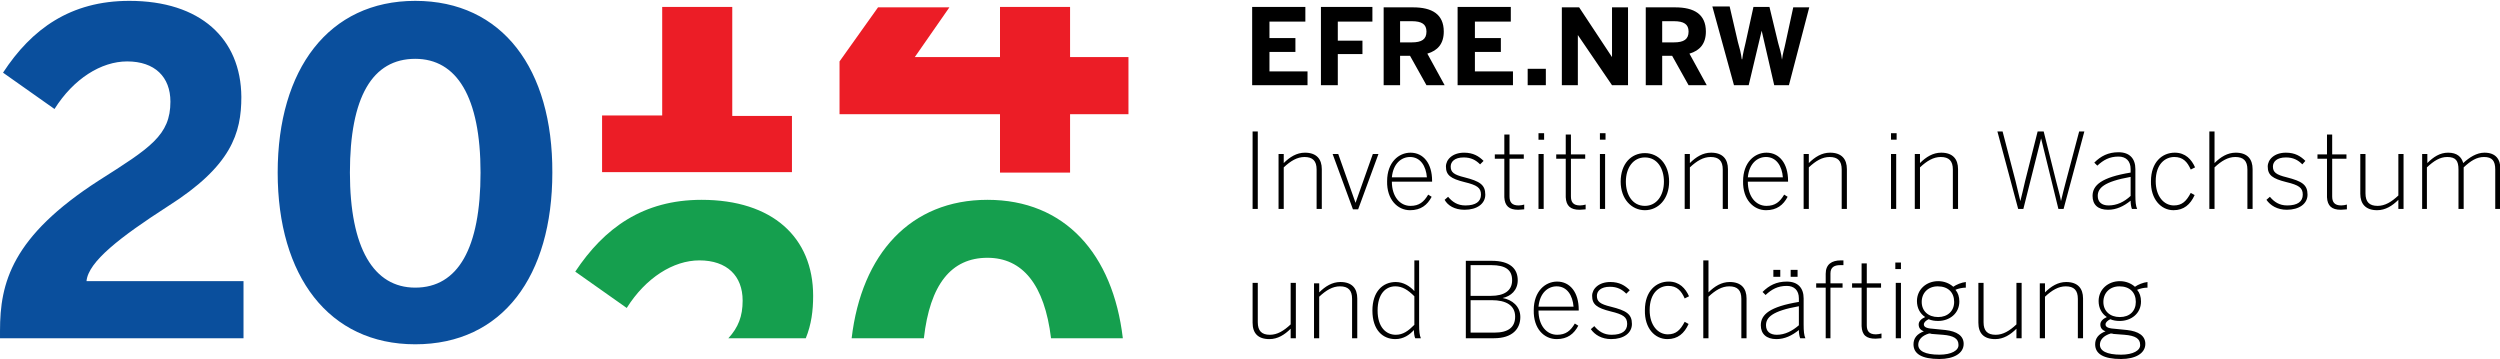 <?xml version="1.0" encoding="UTF-8" standalone="no"?><!DOCTYPE svg PUBLIC "-//W3C//DTD SVG 1.1//EN" "http://www.w3.org/Graphics/SVG/1.1/DTD/svg11.dtd"><svg width="100%" height="100%" viewBox="0 0 578 83" version="1.1" xmlns="http://www.w3.org/2000/svg" xmlns:xlink="http://www.w3.org/1999/xlink" xml:space="preserve" xmlns:serif="http://www.serif.com/" style="fill-rule:evenodd;clip-rule:evenodd;stroke-linejoin:round;stroke-miterlimit:2;"><g><path d="M0,78.2l56.3,0l0,-13.199l-36.3,0c0.4,-4.501 7.8,-10.201 18.8,-17.301c14.7,-9.3 17,-16.9 17,-25.3c-0.1,-13.5 -9.5,-22.2 -25.9,-22.2c-13.601,0 -22.6,6.5 -29.2,16.6l11.9,8.4c4.4,-7 10.8,-11 16.8,-11c6.4,0 10,3.6 10,9.3c0,7.8 -4.7,10.7 -16.5,18.2c-20.2,13 -22.9,23.7 -22.9,34.8l0,1.7Zm96,1.4c20.2,0 31.7,-15.8 31.7,-39.7c0.1,-23.9 -11.5,-39.7 -31.7,-39.7c-20,0 -31.801,15.8 -31.801,39.7c0,23.9 11.801,39.7 31.801,39.7Zm0,-13.1c-9.6,0 -15.1,-9.1 -15.1,-26.6c0,-17.5 5.2,-26.3 15.1,-26.3c9.6,0 15.1,8.8 15.1,26.3c0,17.5 -5.2,26.6 -15.1,26.6Z" style="fill:#0a4f9d;fill-rule:nonzero;"/><path d="M259.6,78.2c-2.301,-19.5 -13.4,-32 -31.3,-32c-17.8,0 -29.1,12.5 -31.4,32l16.7,0c1.4,-12.4 6.3,-18.6 14.7,-18.6c8.1,0 13.2,6.2 14.7,18.6l16.6,0Zm-73.3,0c1.3,-3.2 1.7,-6.4 1.7,-9.8c0,-13.5 -9.4,-22.2 -25.8,-22.2c-13.5,0 -22.5,6.5 -29.2,16.6l11.9,8.4c4.4,-7 10.8,-11 16.8,-11c6.4,0 10,3.6 10,9.3c0,3.6 -1,6.2 -3.3,8.7l17.9,0Z" style="fill:#159f4e;fill-rule:nonzero;"/><path d="M231.2,1.6l0,11.6l-19.7,0l8,-11.5l-16.5,0l-8.9,12.5l0,12.2l37.1,0l0,13.5l16.2,0l0,-13.5l13.5,0l0,-13.2l-13.5,0l0,-11.6l-16.2,0Zm-78.1,0l0,25.1l-13.9,0l0,13.1l43.9,0l0,-13l-13.8,0l0,-25.2l-16.2,0Z" style="fill:#ec1d26;fill-rule:nonzero;"/><path d="M289.6,19.7l12.7,0l0,-3.2l-8.8,0l0,-4.5l6,0l0,-3.2l-6,0l0,-3.8l8.3,0l0,-3.4l-12.3,0l0,18.1l0.1,0Zm15.7,0l4,0l0,-7.2l5.7,0l0,-3.1l-5.7,0l0,-4.4l8,0l0,-3.4l-11.9,0l0,18.1l-0.1,0Zm14.5,0l3.9,0l0,-6.8l2.3,0l3.8,6.8l4.2,0l-4,-7.3c2.4,-0.7 3.8,-2.3 3.8,-5.1c0,-4 -2.7,-5.6 -7.1,-5.6l-6.8,0l0,18l-0.1,0Zm3.9,-9.9l0,-4.9l2.7,0c2.3,0 3.4,0.7 3.4,2.4c0,1.8 -1.1,2.5 -3.4,2.5l-2.7,0Zm13.4,9.9l12.7,0l0,-3.2l-8.8,0l0,-4.5l6,0l0,-3.2l-6,0l0,-3.8l8.3,0l0,-3.4l-12.3,0l0,18.1l0.1,0Zm16.1,0l4.2,0l0,-3.8l-4.2,0l0,3.8Zm7.9,0l3.7,0l0,-11.6l7.9,11.6l3.7,0l0,-18l-3.7,0l0,11.5l-7.6,-11.5l-4,0l0,18Zm19.3,0l3.9,0l0,-6.8l2.3,0l3.8,6.8l4.2,0l-4,-7.3c2.4,-0.7 3.8,-2.3 3.8,-5.1c0,-4 -2.7,-5.6 -7.1,-5.6l-6.8,0l0,18l-0.1,0Zm3.9,-9.9l0,-4.9l2.7,0c2.3,0 3.4,0.7 3.4,2.4c0,1.8 -1.1,2.5 -3.4,2.5l-2.7,0Zm16.6,9.9l3.4,0l3,-12.6l2.9,12.6l3.4,0l4.7,-18l-3.7,0l-1.8,8.3c-0.3,1.5 -0.6,2.2 -0.8,3.8c-0.2,-1.6 -0.5,-2.4 -0.9,-3.9l-2,-8.3l-3.7,0l-1.8,8.2c-0.3,1.3 -0.6,2.4 -0.8,3.9l-0.1,0c-0.2,-1.5 -0.5,-2.6 -0.9,-4l-1.9,-8.2l-4,0l5,18.2Z" style="fill-rule:nonzero;"/><path d="M293.5,78.4c1.9,0 3.5,-1 4.9,-2.4l0,2.2l1.2,0l0,-12.8l-1.2,0l0,9.6c-1.6,1.5 -3.1,2.4 -4.8,2.4c-1.9,0 -2.8,-0.9 -2.8,-2.9l0,-9.1l-1.2,0l0,9.2c0,2.4 1.2,3.8 3.9,3.8Zm10.3,-0.2l1.2,0l0,-9.6c1.6,-1.5 3.1,-2.4 4.8,-2.4c1.9,0 2.8,0.9 2.8,2.9l0,9.1l1.2,0l0,-9.2c0,-2.3 -1.2,-3.8 -3.9,-3.8c-1.9,0 -3.5,1 -4.9,2.4l0,-2.099l-1.2,0l0,12.699Zm18.8,0.2c1.9,0 3.3,-1 4.3,-2.1c0,0.7 0.1,1.5 0.3,1.9l1.3,0c-0.3,-0.7 -0.4,-1.6 -0.4,-3.2l0,-14.8l-1.1,0l0,7.1c-1,-1.1 -2.5,-2.1 -4.3,-2.1c-3,0 -5.4,2.2 -5.4,6.6c0,4.5 2.4,6.6 5.3,6.6Zm0.1,-1c-2.2,0 -4.2,-1.7 -4.2,-5.6c0,-3.9 1.9,-5.6 4.1,-5.6c1.6,0 2.9,0.8 4.4,2.3l0,6.6c-1.4,1.4 -2.6,2.3 -4.3,2.3Zm16.1,0.8l6.6,0c4.3,0 6.1,-2.2 6.1,-4.9c0,-2.5 -1.9,-4 -4.1,-4.4c1.9,-0.4 3.5,-1.8 3.5,-4.1c0,-2.7 -1.8,-4.5 -6,-4.5l-6,0l0,17.9l-0.1,0Zm1.2,-9.8l0,-7.1l4.8,0c3.3,0 4.8,1.1 4.8,3.5c0,2.4 -1.8,3.6 -4.9,3.6l-4.7,0Zm0,8.6l0,-7.6l4.9,0c3.3,0 5.4,1.2 5.4,3.8c0,2.4 -1.5,3.7 -4.8,3.7l-5.5,0l0,0.1Zm19.9,1.4c2.5,0 4,-1.2 5,-3.1l-0.8,-0.5c-1,1.7 -2.1,2.6 -4.1,2.6c-2.4,0 -4.3,-2.1 -4.3,-5.6l9.3,0l0,-0.2c0,-4 -2,-6.5 -5,-6.5c-2.7,0 -5.4,2.2 -5.4,6.6c-0.1,4.3 2.4,6.7 5.3,6.7Zm-4.2,-7.5c0.3,-3.2 2.2,-4.7 4.2,-4.7c2.4,0 3.7,2.1 3.9,4.7l-8.1,0Zm16.8,7.5c2.9,0 4.8,-1.4 4.8,-3.5c0,-2.3 -1.3,-3.1 -4.9,-4c-2.5,-0.6 -3.2,-1.2 -3.2,-2.5c0,-1.1 0.9,-2.1 3,-2.1c1.7,0 2.8,0.6 3.8,1.6l0.8,-0.8c-1.1,-1.1 -2.4,-1.9 -4.5,-1.9c-2.7,0 -4.2,1.6 -4.2,3.2c0,2 1.1,2.8 4.3,3.6c2.9,0.7 3.8,1.3 3.8,2.9c0,1.6 -1.2,2.5 -3.6,2.5c-1.8,0 -3,-0.8 -4,-2l-0.8,0.7c0.9,1.3 2.5,2.3 4.7,2.3Zm13,0c2.4,0 3.9,-1.3 4.9,-3.5l-0.9,-0.5c-1,1.9 -2,2.9 -3.9,2.9c-2.3,0 -4.2,-2.1 -4.2,-5.6c0,-4.1 2.3,-5.6 4.3,-5.6c2,0 3,1.1 3.8,2.9l1,-0.5c-0.8,-1.8 -2.2,-3.4 -4.7,-3.4c-2.9,0 -5.5,2.2 -5.5,6.6c-0.1,4.2 2.3,6.7 5.2,6.7Zm8.3,-0.2l1.2,0l0,-9.6c1.6,-1.5 3.1,-2.4 4.8,-2.4c1.9,0 2.8,0.9 2.8,2.9l0,9.1l1.2,0l0,-9.2c0,-2.3 -1.2,-3.8 -3.9,-3.8c-1.9,0 -3.5,1 -4.9,2.4l0,-7.4l-1.2,0l0,18Zm20.2,-14.2l1.6,0l0,-1.6l-1.6,0l0,1.6Zm-4,0l1.6,0l0,-1.6l-1.6,0l0,1.6Zm0.7,14.4c1.9,0 3.6,-0.8 5.2,-2.1c0,0.7 0.1,1.4 0.3,1.9l1.2,0c-0.3,-0.7 -0.4,-1.6 -0.4,-3.2l0,-6c0,-2.4 -1.3,-3.9 -3.9,-3.9c-2.4,0 -4.1,0.9 -5.6,2.4l0.7,0.7c1.4,-1.3 2.8,-2.1 4.9,-2.1c1.7,0 2.8,1 2.8,2.9l0,0.8c-6.7,1.1 -8.8,2.9 -8.8,5.4c0,2 1.3,3.2 3.6,3.2Zm0.1,-1c-1.6,0 -2.5,-0.8 -2.5,-2.2c0,-1.8 1.4,-3.3 7.6,-4.4l0,4.4c-1.5,1.3 -3.2,2.2 -5.1,2.2Zm11.2,0.8l1.2,0l0,-11.7l2.8,0l0,-0.999l-2.8,0l0,-2.301c0,-1.4 0.9,-1.9 2.2,-1.9l0.8,0l0,-1.1l-0.6,0c-2.1,0 -3.5,0.9 -3.5,3.1l0,2.201l-2.2,0l0,0.999l2.2,0l0,11.7l-0.1,0Zm11.6,0.1c0.5,0 1,-0.1 1.4,-0.1l0,-1.1c-0.4,0.1 -0.8,0.2 -1.3,0.2c-1.6,0 -2.1,-0.8 -2.1,-2.1l0,-8.7l3.3,0l0,-0.999l-3.3,0l0,-4.601l-1.2,0l0,4.601l-2.2,0l0,0.999l2.2,0l0,8.9c0.1,2.1 1.1,2.9 3.2,2.9Zm4.6,-16.1l1.3,0l0,-1.5l-1.3,0l0,1.5Zm0.1,16l1.2,0l0,-12.8l-1.2,0l0,12.8Zm10.1,4.8c3.3,0 5.6,-1.3 5.6,-3.5c0,-1.9 -1.6,-2.9 -4.2,-3.2l-3,-0.3c-1.6,-0.1 -2,-0.5 -2,-1c0,-0.5 0.5,-0.9 1.1,-1.2c0.7,0.3 1.4,0.4 2.2,0.4c2.6,0 4.9,-1.7 4.9,-4.5c0,-1.1 -0.3,-2 -0.9,-2.7c0.7,-0.3 1.6,-0.5 2.4,-0.5l0,-1.3c-1,0.1 -2.2,0.6 -2.9,1.1c-0.9,-0.799 -2.1,-1.299 -3.5,-1.299c-2.7,0 -4.9,1.899 -4.9,4.599c0,1.6 0.7,2.9 1.9,3.7c-0.9,0.4 -1.5,1 -1.5,1.7c0,0.8 0.4,1.3 1.2,1.6c-1.6,0.6 -2.4,1.6 -2.4,3c0,2.2 1.9,3.4 6,3.4Zm-0.3,-9.7c-2.3,0 -3.8,-1.4 -3.8,-3.5c0,-2.1 1.5,-3.6 3.7,-3.6c2.4,0 3.8,1.4 3.8,3.6c0,2.1 -1.5,3.5 -3.7,3.5Zm0.3,8.7c-3.4,0 -4.9,-0.9 -4.9,-2.3c0,-1.1 0.8,-2.1 2.5,-2.6c0.2,0 0.4,0 0.6,0.1l2.6,0.2c2.5,0.2 3.6,0.9 3.6,2.3c0.1,1.3 -1.6,2.3 -4.4,2.3Zm12.9,-3.6c1.9,0 3.5,-1 4.9,-2.4l0,2.2l1.2,0l0,-12.8l-1.2,0l0,9.6c-1.6,1.5 -3.1,2.4 -4.8,2.4c-1.9,0 -2.8,-0.9 -2.8,-2.9l0,-9.1l-1.2,0l0,9.2c0,2.4 1.2,3.8 3.9,3.8Zm10.3,-0.2l1.2,0l0,-9.6c1.6,-1.5 3.1,-2.4 4.8,-2.4c1.9,0 2.8,0.9 2.8,2.9l0,9.1l1.2,0l0,-9.2c0,-2.3 -1.2,-3.8 -3.9,-3.8c-1.9,0 -3.5,1 -4.9,2.4l0,-2.099l-1.2,0l0,12.699Zm18.8,4.8c3.3,0 5.6,-1.3 5.6,-3.5c0,-1.9 -1.6,-2.9 -4.2,-3.2l-3,-0.3c-1.6,-0.1 -2,-0.5 -2,-1c0,-0.5 0.5,-0.9 1.1,-1.2c0.7,0.3 1.4,0.4 2.2,0.4c2.6,0 4.9,-1.7 4.9,-4.5c0,-1.1 -0.3,-2 -0.9,-2.7c0.7,-0.3 1.6,-0.5 2.4,-0.5l0,-1.3c-1,0.1 -2.2,0.6 -2.9,1.1c-0.9,-0.799 -2.1,-1.299 -3.5,-1.299c-2.7,0 -4.9,1.899 -4.9,4.599c0,1.6 0.7,2.9 1.9,3.7c-0.9,0.4 -1.5,1 -1.5,1.7c0,0.8 0.4,1.3 1.2,1.6c-1.6,0.6 -2.4,1.6 -2.4,3c0,2.2 1.9,3.4 6,3.4Zm-0.3,-9.7c-2.3,0 -3.8,-1.4 -3.8,-3.5c0,-2.1 1.5,-3.6 3.7,-3.6c2.4,0 3.8,1.4 3.8,3.6c0,2.1 -1.4,3.5 -3.7,3.5Zm0.3,8.7c-3.4,0 -4.9,-0.9 -4.9,-2.3c0,-1.1 0.8,-2.1 2.5,-2.6c0.2,0 0.4,0 0.6,0.1l2.6,0.2c2.5,0.2 3.6,0.9 3.6,2.3c0.1,1.3 -1.6,2.3 -4.4,2.3Z" style="fill-rule:nonzero;"/><path d="M289.6,48.3l1.2,0l0,-17.9l-1.2,0l0,17.9Zm6,0l1.2,0l0,-9.6c1.6,-1.5 3.1,-2.4 4.8,-2.4c1.9,0 2.8,0.9 2.8,2.9l0,9.1l1.2,0l0,-9.2c0,-2.3 -1.2,-3.8 -3.9,-3.8c-1.9,0 -3.5,1 -4.9,2.4l0,-2.1l-1.2,0l0,12.7Zm17.2,0.1l1.2,0l4.7,-12.8l-1.3,0l-4,11.3l-4,-11.3l-1.3,0l4.7,12.8Zm13.2,0.2c2.5,0 4,-1.2 5,-3.1l-0.8,-0.5c-1,1.7 -2.1,2.6 -4.1,2.6c-2.4,0 -4.3,-2.1 -4.3,-5.6l9.3,0l0,-0.2c0,-4 -2,-6.5 -5,-6.5c-2.7,0 -5.4,2.2 -5.4,6.6c-0.1,4.2 2.4,6.7 5.3,6.7Zm-4.2,-7.6c0.3,-3.2 2.2,-4.7 4.2,-4.7c2.4,0 3.7,2.1 3.9,4.7l-8.1,0Zm16.8,7.5c2.9,0 4.8,-1.4 4.8,-3.5c0,-2.3 -1.3,-3.1 -4.8,-4c-2.5,-0.6 -3.2,-1.2 -3.2,-2.5c0,-1.1 0.9,-2.1 3,-2.1c1.7,0 2.8,0.6 3.8,1.6l0.8,-0.8c-1.1,-1.1 -2.4,-1.9 -4.5,-1.9c-2.7,0 -4.2,1.6 -4.2,3.2c0,2 1.1,2.8 4.3,3.6c2.9,0.7 3.8,1.3 3.8,2.9c0,1.6 -1.2,2.5 -3.6,2.5c-1.8,0 -3,-0.8 -4,-2l-0.8,0.7c0.7,1.3 2.3,2.3 4.6,2.3Zm12.4,0c0.5,0 1,-0.1 1.4,-0.1l0,-1.1c-0.4,0.1 -0.8,0.2 -1.3,0.2c-1.6,0 -2.1,-0.8 -2.1,-2.1l0,-8.7l3.3,0l0,-1l-3.3,0l0,-4.6l-1.2,0l0,4.6l-2.2,0l0,1l2.2,0l0,8.9c0.1,2 1.1,2.9 3.2,2.9Zm4.7,-16.2l1.3,0l0,-1.5l-1.3,0l0,1.5Zm0,16l1.2,0l0,-12.7l-1.2,0l0,12.7Zm9.5,0.2c0.5,0 1,-0.1 1.4,-0.1l0,-1.1c-0.4,0.1 -0.8,0.2 -1.3,0.2c-1.6,0 -2.1,-0.8 -2.1,-2.1l0,-8.7l3.3,0l0,-1l-3.3,0l0,-4.6l-1.2,0l0,4.6l-2.2,0l0,1l2.2,0l0,8.9c0.1,2 1.1,2.9 3.2,2.9Zm4.7,-16.2l1.3,0l0,-1.5l-1.3,0l0,1.5Zm0,16l1.2,0l0,-12.7l-1.2,0l0,12.7Zm10.4,0.3c3.1,0 5.6,-2.6 5.6,-6.6c0,-4.1 -2.5,-6.6 -5.6,-6.6c-3.2,0 -5.6,2.5 -5.6,6.6c0,4 2.5,6.6 5.6,6.6Zm0,-1c-2.9,0 -4.4,-2.6 -4.4,-5.6c0,-3.2 1.7,-5.6 4.4,-5.6c2.9,0 4.4,2.6 4.4,5.6c0,3.2 -1.7,5.6 -4.4,5.6Zm9.2,0.7l1.2,0l0,-9.6c1.6,-1.5 3.1,-2.4 4.8,-2.4c1.9,0 2.8,0.9 2.8,2.9l0,9.1l1.2,0l0,-9.2c0,-2.3 -1.2,-3.8 -3.9,-3.8c-1.9,0 -3.5,1 -4.9,2.4l0,-2.1l-1.2,0l0,12.7Zm18.8,0.3c2.5,0 4,-1.2 5,-3.1l-0.8,-0.5c-1,1.7 -2.1,2.6 -4.1,2.6c-2.4,0 -4.3,-2.1 -4.3,-5.6l9.3,0l0,-0.2c0,-4 -2,-6.5 -5,-6.5c-2.7,0 -5.4,2.2 -5.4,6.6c-0.1,4.2 2.4,6.7 5.3,6.7Zm-4.2,-7.6c0.3,-3.2 2.2,-4.7 4.2,-4.7c2.4,0 3.7,2.1 3.9,4.7l-8.1,0Zm12.9,7.3l1.2,0l0,-9.6c1.6,-1.5 3.1,-2.4 4.8,-2.4c1.9,0 2.8,0.9 2.8,2.9l0,9.1l1.2,0l0,-9.2c0,-2.3 -1.2,-3.8 -3.9,-3.8c-1.9,0 -3.5,1 -4.9,2.4l0,-2.1l-1.2,0l0,12.7Zm20.2,-16l1.3,0l0,-1.5l-1.3,0l0,1.5Zm0,16l1.2,0l0,-12.7l-1.2,0l0,12.7Zm5.5,0l1.2,0l0,-9.6c1.6,-1.5 3.1,-2.4 4.8,-2.4c1.9,0 2.8,0.9 2.8,2.9l0,9.1l1.2,0l0,-9.2c0,-2.3 -1.2,-3.8 -3.9,-3.8c-1.9,0 -3.5,1 -4.9,2.4l0,-2.1l-1.2,0l0,12.7Zm23.9,0l1.2,0l4.1,-16.3l4,16.3l1.2,0l4.8,-17.9l-1.2,0l-3.1,11.7c-0.4,1.6 -0.8,3 -1.1,4.4c-0.2,-1.3 -0.7,-2.8 -1.1,-4.5l-2.9,-11.6l-1.4,0l-2.9,11.5c-0.4,1.7 -0.8,3.5 -1.1,4.6c-0.3,-1.2 -0.7,-2.9 -1.1,-4.6l-3,-11.5l-1.2,0l4.8,17.9Zm20.8,0.2c1.9,0 3.6,-0.8 5.2,-2.1c0,0.7 0.1,1.4 0.3,1.9l1.2,0c-0.3,-0.7 -0.4,-1.6 -0.4,-3.2l0,-6c0,-2.4 -1.3,-3.9 -3.9,-3.9c-2.4,0 -4.1,0.9 -5.6,2.4l0.7,0.7c1.4,-1.3 2.8,-2.1 4.9,-2.1c1.7,0 2.8,1 2.8,2.9l0,0.8c-6.7,1.1 -8.8,2.9 -8.8,5.4c0,2 1.2,3.2 3.6,3.2Zm0.1,-1c-1.6,0 -2.5,-0.8 -2.5,-2.2c0,-1.8 1.4,-3.3 7.6,-4.4l0,4.4c-1.5,1.4 -3.2,2.2 -5.1,2.2Zm15,1.1c2.4,0 3.9,-1.3 4.9,-3.5l-0.9,-0.5c-1,1.9 -2,2.9 -3.9,2.9c-2.3,0 -4.2,-2.1 -4.2,-5.6c0,-4.1 2.3,-5.6 4.3,-5.6c2,0 3,1.1 3.8,2.9l1,-0.5c-0.8,-1.8 -2.2,-3.4 -4.7,-3.4c-2.9,0 -5.5,2.2 -5.5,6.6c-0.1,4.1 2.3,6.7 5.2,6.7Zm8.3,-0.3l1.2,0l0,-9.6c1.599,-1.5 3.099,-2.4 4.8,-2.4c1.9,0 2.799,0.9 2.799,2.9l0,9.1l1.201,0l0,-9.2c0,-2.3 -1.201,-3.8 -3.9,-3.8c-1.9,0 -3.5,1 -4.9,2.4l0,-7.3l-1.2,0l0,17.9Zm17.9,0.2c2.9,0 4.8,-1.4 4.8,-3.5c0,-2.3 -1.3,-3.1 -4.8,-4c-2.5,-0.6 -3.2,-1.2 -3.2,-2.5c0,-1.1 0.9,-2.1 3,-2.1c1.7,0 2.8,0.6 3.8,1.6l0.7,-0.8c-1.1,-1.1 -2.4,-1.9 -4.5,-1.9c-2.7,0 -4.2,1.6 -4.2,3.2c0,2 1.1,2.8 4.3,3.6c2.9,0.7 3.8,1.3 3.8,2.9c0,1.6 -1.2,2.5 -3.6,2.5c-1.8,0 -3,-0.8 -4,-2l-0.8,0.7c0.9,1.3 2.5,2.3 4.7,2.3Zm12.5,0c0.5,0 1,-0.1 1.4,-0.1l0,-1.1c-0.4,0.1 -0.8,0.2 -1.3,0.2c-1.6,0 -2.1,-0.8 -2.1,-2.1l0,-8.7l3.3,0l0,-1l-3.3,0l0,-4.6l-1.2,0l0,4.6l-2.2,0l0,1l2.2,0l0,8.9c0.1,2 1.1,2.9 3.2,2.9Zm8.4,0.1c1.9,0 3.5,-1 4.9,-2.4l0,2.1l1.2,0l0,-12.7l-1.2,0l0,9.6c-1.6,1.5 -3.1,2.4 -4.8,2.4c-1.9,0 -2.8,-0.9 -2.8,-2.9l0,-9.1l-1.2,0l0,9.2c0,2.3 1.2,3.8 3.9,3.8Zm10.3,-0.3l1.2,0l0,-9.6c1.6,-1.5 3,-2.4 4.7,-2.4c2,0 2.6,0.9 2.6,2.9l0,9.1l1.2,0l0,-9.6c1.6,-1.5 3,-2.4 4.7,-2.4c1.9,0 2.6,0.9 2.6,2.9l0,9.1l1.2,0l0,-9.2c0,-2.3 -1.1,-3.8 -3.7,-3.8c-1.8,0 -3.5,1.1 -4.9,2.4c-0.4,-1.4 -1.4,-2.4 -3.5,-2.4c-1.9,0 -3.4,1 -4.8,2.4l0,-2.1l-1.2,0l0,12.7l-0.1,0Z" style="fill-rule:nonzero;"/></g></svg>